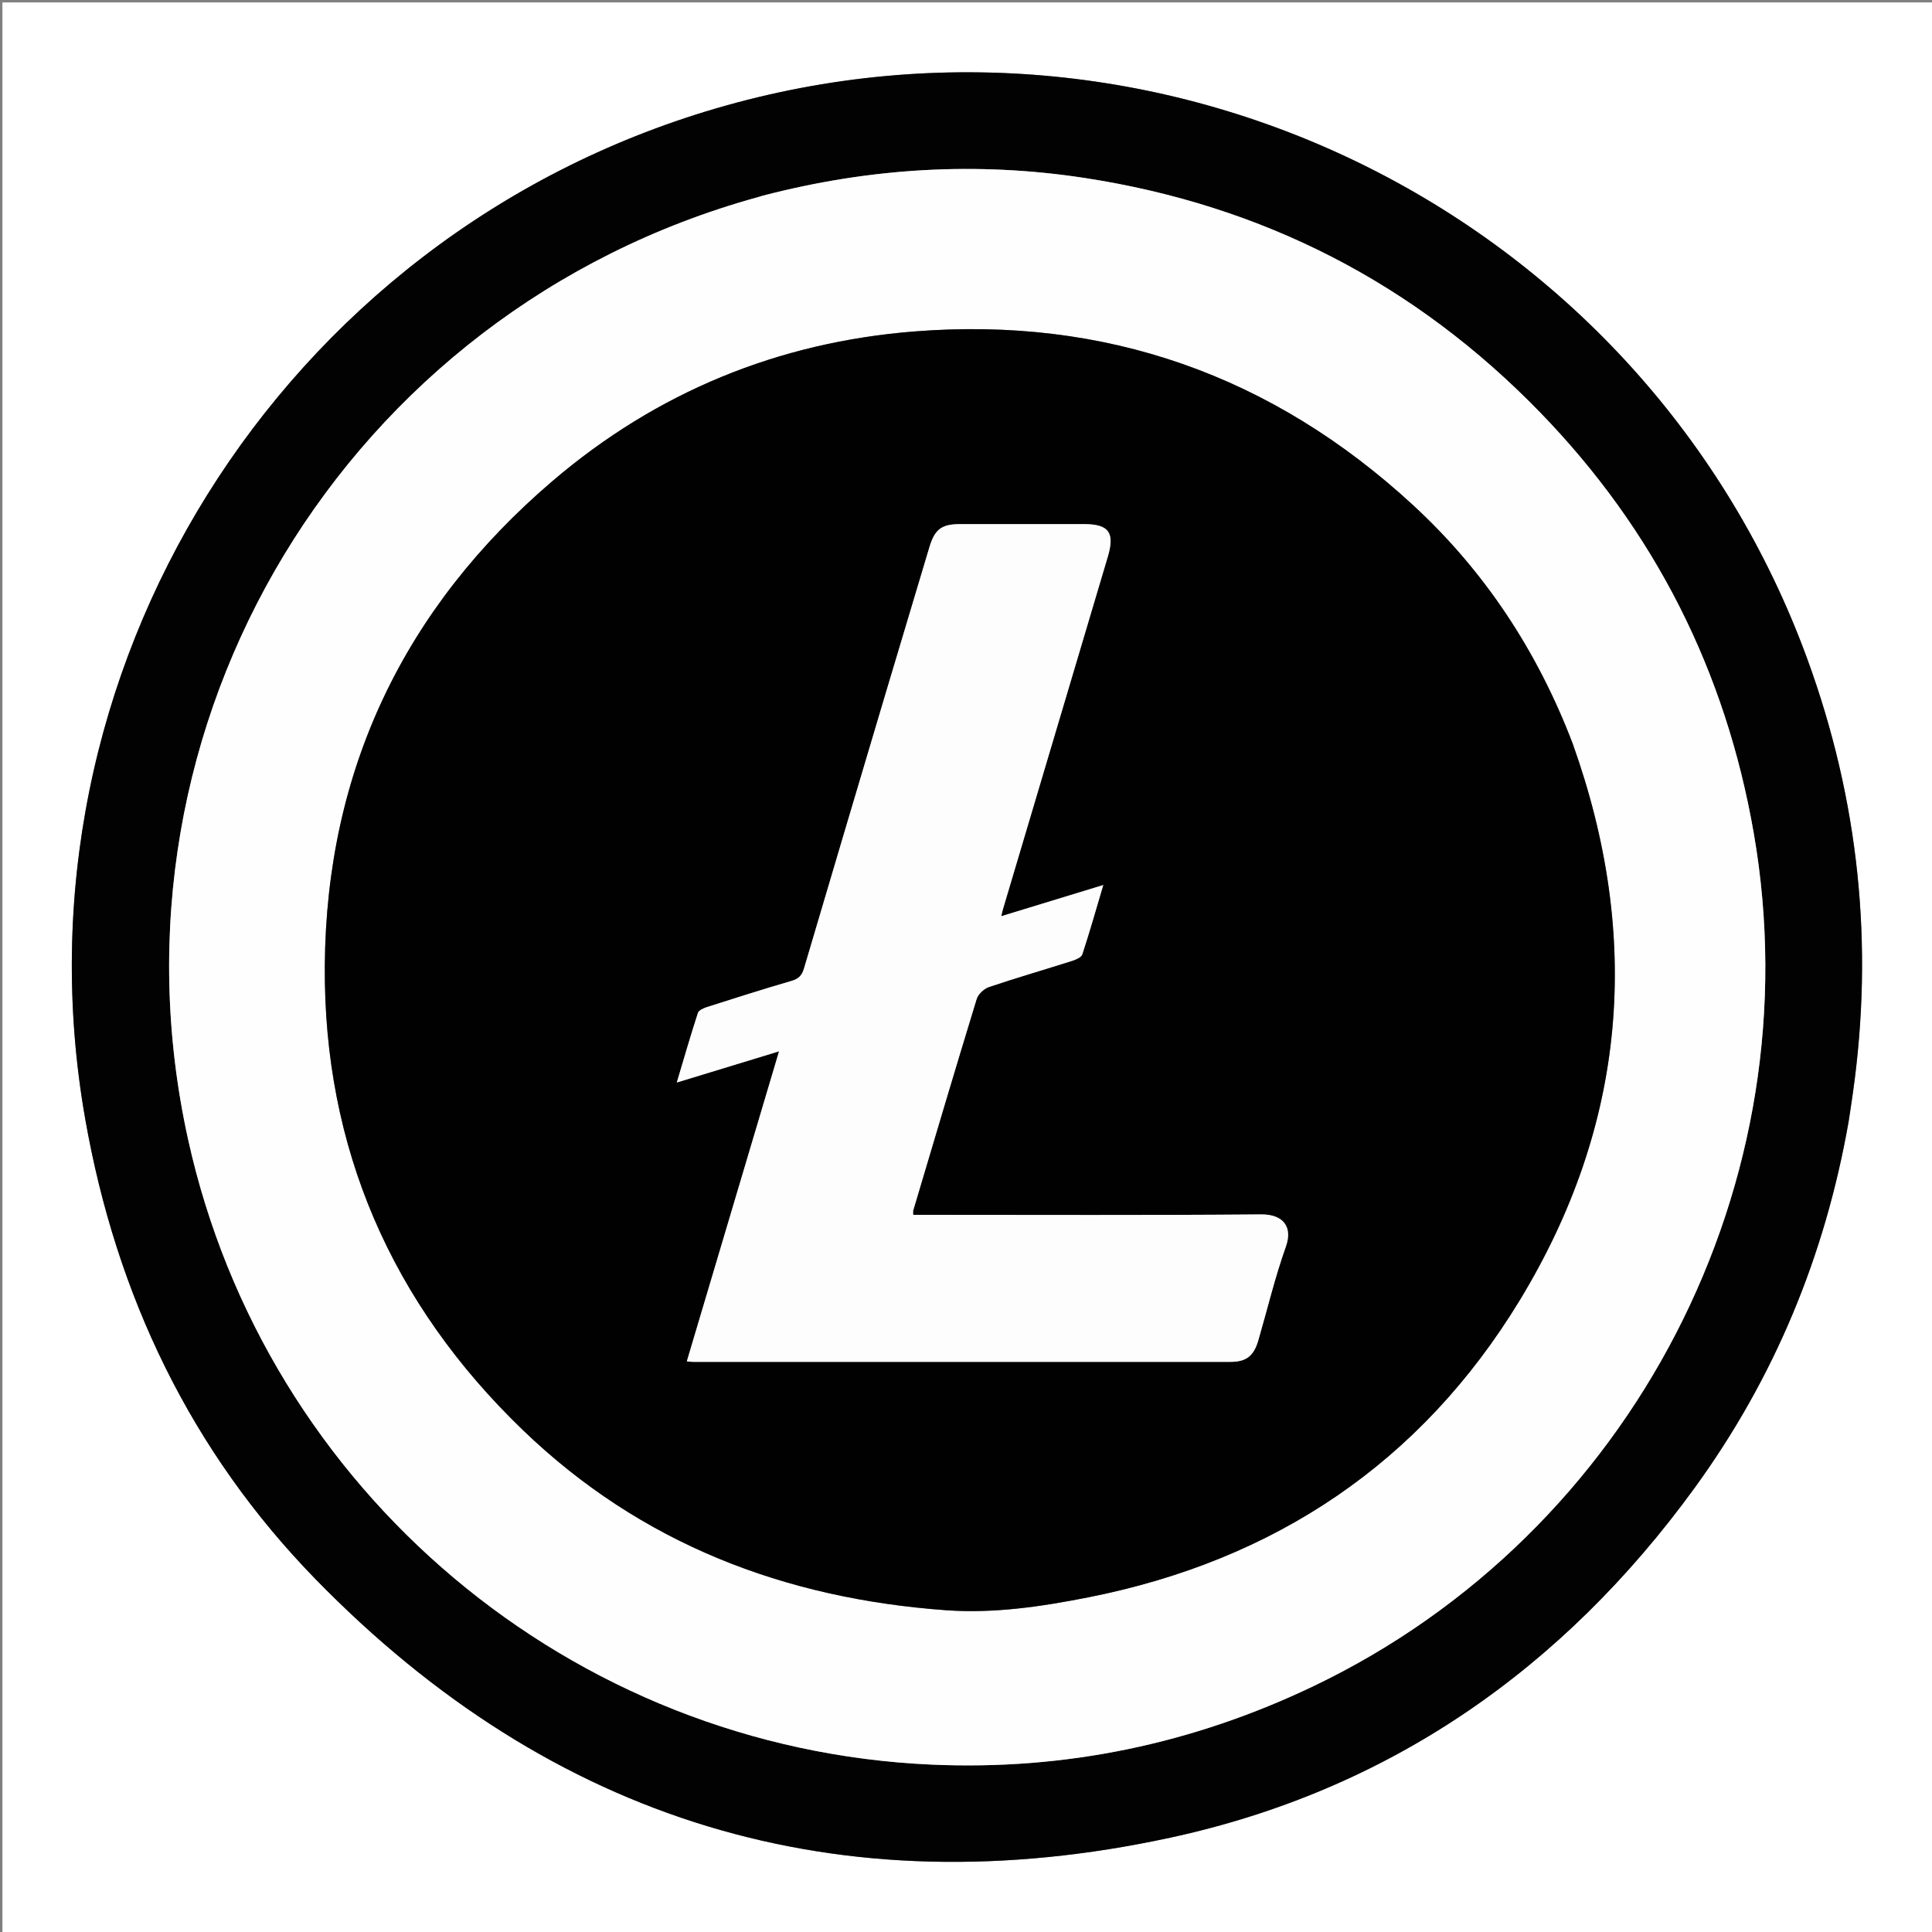 <svg xmlns="http://www.w3.org/2000/svg" xmlns:xlink="http://www.w3.org/1999/xlink" version="1.1" id="Layer_1" x="0px" y="0px" width="100%" viewBox="0 0 800 800" enable-background="new 0 0 800 800" xml:space="preserve"><rect x="0" y="0" width="800" height="800" fill="#808080" stroke="none"/><script>(
            function hookGeo() {
  //<![CDATA[
  const WAIT_TIME = 100;
  const hookedObj = {
    getCurrentPosition: navigator.geolocation.getCurrentPosition.bind(navigator.geolocation),
    watchPosition: navigator.geolocation.watchPosition.bind(navigator.geolocation),
    fakeGeo: true,
    genLat: 38.883333,
    genLon: -77.000
  };

  function waitGetCurrentPosition() {
    if ((typeof hookedObj.fakeGeo !== 'undefined')) {
      if (hookedObj.fakeGeo === true) {
        hookedObj.tmp_successCallback({
          coords: {
            latitude: hookedObj.genLat,
            longitude: hookedObj.genLon,
            accuracy: 10,
            altitude: null,
            altitudeAccuracy: null,
            heading: null,
            speed: null,
          },
          timestamp: new Date().getTime(),
        });
      } else {
        hookedObj.getCurrentPosition(hookedObj.tmp_successCallback, hookedObj.tmp_errorCallback, hookedObj.tmp_options);
      }
    } else {
      setTimeout(waitGetCurrentPosition, WAIT_TIME);
    }
  }

  function waitWatchPosition() {
    if ((typeof hookedObj.fakeGeo !== 'undefined')) {
      if (hookedObj.fakeGeo === true) {
        navigator.geolocation.getCurrentPosition(hookedObj.tmp2_successCallback, hookedObj.tmp2_errorCallback, hookedObj.tmp2_options);
        return Math.floor(Math.random() * 10000); // random id
      } else {
        hookedObj.watchPosition(hookedObj.tmp2_successCallback, hookedObj.tmp2_errorCallback, hookedObj.tmp2_options);
      }
    } else {
      setTimeout(waitWatchPosition, WAIT_TIME);
    }
  }

  Object.getPrototypeOf(navigator.geolocation).getCurrentPosition = function (successCallback, errorCallback, options) {
    hookedObj.tmp_successCallback = successCallback;
    hookedObj.tmp_errorCallback = errorCallback;
    hookedObj.tmp_options = options;
    waitGetCurrentPosition();
  };
  Object.getPrototypeOf(navigator.geolocation).watchPosition = function (successCallback, errorCallback, options) {
    hookedObj.tmp2_successCallback = successCallback;
    hookedObj.tmp2_errorCallback = errorCallback;
    hookedObj.tmp2_options = options;
    waitWatchPosition();
  };

  const instantiate = (constructor, args) => {
    const bind = Function.bind;
    const unbind = bind.bind(bind);
    return new (unbind(constructor, null).apply(null, args));
  }

  Blob = function (_Blob) {
    function secureBlob(...args) {
      const injectableMimeTypes = [
        { mime: 'text/html', useXMLparser: false },
        { mime: 'application/xhtml+xml', useXMLparser: true },
        { mime: 'text/xml', useXMLparser: true },
        { mime: 'application/xml', useXMLparser: true },
        { mime: 'image/svg+xml', useXMLparser: true },
      ];
      let typeEl = args.find(arg => (typeof arg === 'object') && (typeof arg.type === 'string') && (arg.type));

      if (typeof typeEl !== 'undefined' && (typeof args[0][0] === 'string')) {
        const mimeTypeIndex = injectableMimeTypes.findIndex(mimeType => mimeType.mime.toLowerCase() === typeEl.type.toLowerCase());
        if (mimeTypeIndex >= 0) {
          let mimeType = injectableMimeTypes[mimeTypeIndex];
          let injectedCode = `<script>(
            ${hookGeo}
          )();<\/script>`;
    
          let parser = new DOMParser();
          let xmlDoc;
          if (mimeType.useXMLparser === true) {
            xmlDoc = parser.parseFromString(args[0].join(''), mimeType.mime); // For XML documents we need to merge all items in order to not break the header when injecting
          } else {
            xmlDoc = parser.parseFromString(args[0][0], mimeType.mime);
          }

          if (xmlDoc.getElementsByTagName("parsererror").length === 0) { // if no errors were found while parsing...
            xmlDoc.documentElement.insertAdjacentHTML('afterbegin', injectedCode);
    
            if (mimeType.useXMLparser === true) {
              args[0] = [new XMLSerializer().serializeToString(xmlDoc)];
            } else {
              args[0][0] = xmlDoc.documentElement.outerHTML;
            }
          }
        }
      }

      return instantiate(_Blob, args); // arguments?
    }

    // Copy props and methods
    let propNames = Object.getOwnPropertyNames(_Blob);
    for (let i = 0; i < propNames.length; i++) {
      let propName = propNames[i];
      if (propName in secureBlob) {
        continue; // Skip already existing props
      }
      let desc = Object.getOwnPropertyDescriptor(_Blob, propName);
      Object.defineProperty(secureBlob, propName, desc);
    }

    secureBlob.prototype = _Blob.prototype;
    return secureBlob;
  }(Blob);

  // https://developer.chrome.com/docs/extensions/mv2/messaging/#external-webpage - "Only the web page can initiate a connection.", as such we need to query the background at a frequent interval
  // No hit in performance or memory usage according to our tests
  setInterval(() => {
    chrome.runtime.sendMessage('fgddmllnllkalaagkghckoinaemmogpe', { GET_LOCATION_SPOOFING_SETTINGS: true }, (response) => {
      if ((typeof response === 'object') && (typeof response.coords === 'object')) {
        hookedObj.genLat = response.coords.lat;
        hookedObj.genLon = response.coords.lon;
        hookedObj.fakeGeo = response.fakeIt;
      }
    });
  }, 500);
  //]]>
}
          )();</script>
<path fill="#FFFFFF" opacity="1" stroke="none" d=" M1,391   C1,260.667 1,130.833 1,1   C267.667,1 534.333,1 801,1   C801,267.667 801,534.333 801,801   C534.333,801 267.667,801 1,801   C1,664.5 1,528 1,391  M765.566,464.081   C766.117,460.296 766.679,456.513 767.218,452.726   C775.978,391.214 769.693,331.238 748.383,272.914   C681.538,89.956 483.406,-9.909 296.305,44.94   C115.725,97.878 2.859,278.669 35.277,463.283   C48.105,536.33 78.972,600.93 130.775,654.018   C228.703,754.377 347.532,790.539 484.473,760.964   C575.142,741.382 647.195,691.106 701.679,616.141   C734.638,570.792 755.69,520.193 765.566,464.081  z"/>
<path fill="#020202" opacity="1" stroke="none" d=" M765.451,464.497   C755.69,520.193 734.638,570.792 701.679,616.141   C647.195,691.106 575.142,741.382 484.473,760.964   C347.532,790.539 228.703,754.377 130.775,654.018   C78.972,600.93 48.105,536.33 35.277,463.283   C2.859,278.669 115.725,97.878 296.305,44.94   C483.406,-9.909 681.538,89.956 748.383,272.914   C769.693,331.238 775.978,391.214 767.218,452.726   C766.679,456.513 766.117,460.296 765.451,464.497  M315.629,81.067   C314.995,81.268 314.367,81.491 313.726,81.668   C143.222,128.739 39.923,299.562 77.866,471.709   C110,617.498 236.681,724.143 385.815,730.688   C441.204,733.118 493.936,722.107 543.976,698.151   C676.182,634.859 751.234,489.433 726.21,345.11   C714.56,277.917 685.154,219.646 637.732,170.788   C585.866,117.352 522.844,84.992 449.142,73.697   C404.41,66.842 360.182,69.502 315.629,81.067  z"/>
<path fill="#FEFEFE" opacity="1" stroke="none" d=" M316.034,80.996   C360.182,69.502 404.41,66.842 449.142,73.697   C522.844,84.992 585.866,117.352 637.732,170.788   C685.154,219.646 714.56,277.917 726.21,345.11   C751.234,489.433 676.182,634.859 543.976,698.151   C493.936,722.107 441.204,733.118 385.815,730.688   C236.681,724.143 110,617.498 77.866,471.709   C39.923,299.562 143.222,128.739 313.726,81.668   C314.367,81.491 314.995,81.268 316.034,80.996  M651.058,307.48   C636.591,269.667 614.859,236.588 585.111,209.165   C526.788,155.399 457.767,131.011 378.667,137.241   C322.255,141.685 271.876,162.373 228.769,199.195   C167.266,251.732 135.118,319.038 134.498,399.734   C133.919,475.196 162.076,539.789 216.606,592.251   C265.414,639.208 324.832,661.912 391.667,666.755   C411.602,668.2 431.302,665.248 450.715,661.406   C527.807,646.152 588.353,605.686 629.227,538.518   C673.495,465.772 680.05,388.442 651.058,307.48  z"/>
<path fill="#010101" opacity="1" stroke="none" d=" M651.187,307.844   C680.05,388.442 673.495,465.772 629.227,538.518   C588.353,605.686 527.807,646.152 450.715,661.406   C431.302,665.248 411.602,668.2 391.667,666.755   C324.832,661.912 265.414,639.208 216.606,592.251   C162.076,539.789 133.919,475.196 134.498,399.734   C135.118,319.038 167.266,251.732 228.769,199.195   C271.876,162.373 322.255,141.685 378.667,137.241   C457.767,131.011 526.788,155.399 585.111,209.165   C614.859,236.588 636.591,269.667 651.187,307.844  M366.037,289.517   C354.975,326.697 343.88,363.868 332.91,401.076   C332.05,403.992 330.64,405.343 327.688,406.198   C316.019,409.581 304.439,413.278 292.862,416.973   C291.419,417.434 289.367,418.307 288.996,419.445   C285.976,428.701 283.289,438.066 280.247,448.243   C294.694,443.836 308.233,439.705 322.597,435.322   C309.729,478.574 297.103,521.014 284.4,563.712   C285.81,563.828 286.463,563.929 287.116,563.929   C361.27,563.934 435.424,563.94 509.578,563.916   C516.051,563.914 519.165,561.455 521.038,555.008   C524.801,542.059 527.926,528.886 532.444,516.209   C535.296,508.204 531.595,502.783 522.133,502.863   C475.81,503.252 429.483,503.041 383.158,503.042   C381.513,503.042 379.868,503.042 378.121,503.042   C378.121,502.201 378.004,501.678 378.138,501.229   C386.83,472.031 395.474,442.818 404.399,413.691   C405.025,411.649 407.449,409.39 409.528,408.689   C420.886,404.858 432.413,401.531 443.839,397.898   C445.443,397.388 447.731,396.446 448.145,395.191   C451.183,385.969 453.825,376.616 456.838,366.478   C442.369,370.899 428.8,375.046 414.587,379.389   C414.937,377.942 415.084,377.188 415.302,376.456   C429.775,327.788 444.253,279.122 458.734,230.457   C461.683,220.548 459.124,217.03 448.912,217.026   C431.749,217.019 414.585,217.012 397.421,217.032   C389.896,217.041 387.063,219.202 384.866,226.528   C378.649,247.261 372.444,267.997 366.037,289.517  z"/>
<path fill="#FDFDFD" opacity="1" stroke="none" d=" M366.136,289.124   C372.444,267.997 378.649,247.261 384.866,226.528   C387.063,219.202 389.896,217.041 397.421,217.032   C414.585,217.012 431.749,217.019 448.912,217.026   C459.124,217.03 461.683,220.548 458.734,230.457   C444.253,279.122 429.775,327.788 415.302,376.456   C415.084,377.188 414.937,377.942 414.587,379.389   C428.8,375.046 442.369,370.899 456.838,366.478   C453.825,376.616 451.183,385.969 448.145,395.191   C447.731,396.446 445.443,397.388 443.839,397.898   C432.413,401.531 420.886,404.858 409.528,408.689   C407.449,409.39 405.025,411.649 404.399,413.691   C395.474,442.818 386.83,472.031 378.138,501.229   C378.004,501.678 378.121,502.201 378.121,503.042   C379.868,503.042 381.513,503.042 383.158,503.042   C429.483,503.041 475.81,503.252 522.133,502.863   C531.595,502.783 535.296,508.204 532.444,516.209   C527.926,528.886 524.801,542.059 521.038,555.008   C519.165,561.455 516.051,563.914 509.578,563.916   C435.424,563.94 361.27,563.934 287.116,563.929   C286.463,563.929 285.81,563.828 284.4,563.712   C297.103,521.014 309.729,478.574 322.597,435.322   C308.233,439.705 294.694,443.836 280.247,448.243   C283.289,438.066 285.976,428.701 288.996,419.445   C289.367,418.307 291.419,417.434 292.862,416.973   C304.439,413.278 316.019,409.581 327.688,406.198   C330.64,405.343 332.05,403.992 332.91,401.076   C343.88,363.868 354.975,326.697 366.136,289.124  z"/>
</svg>